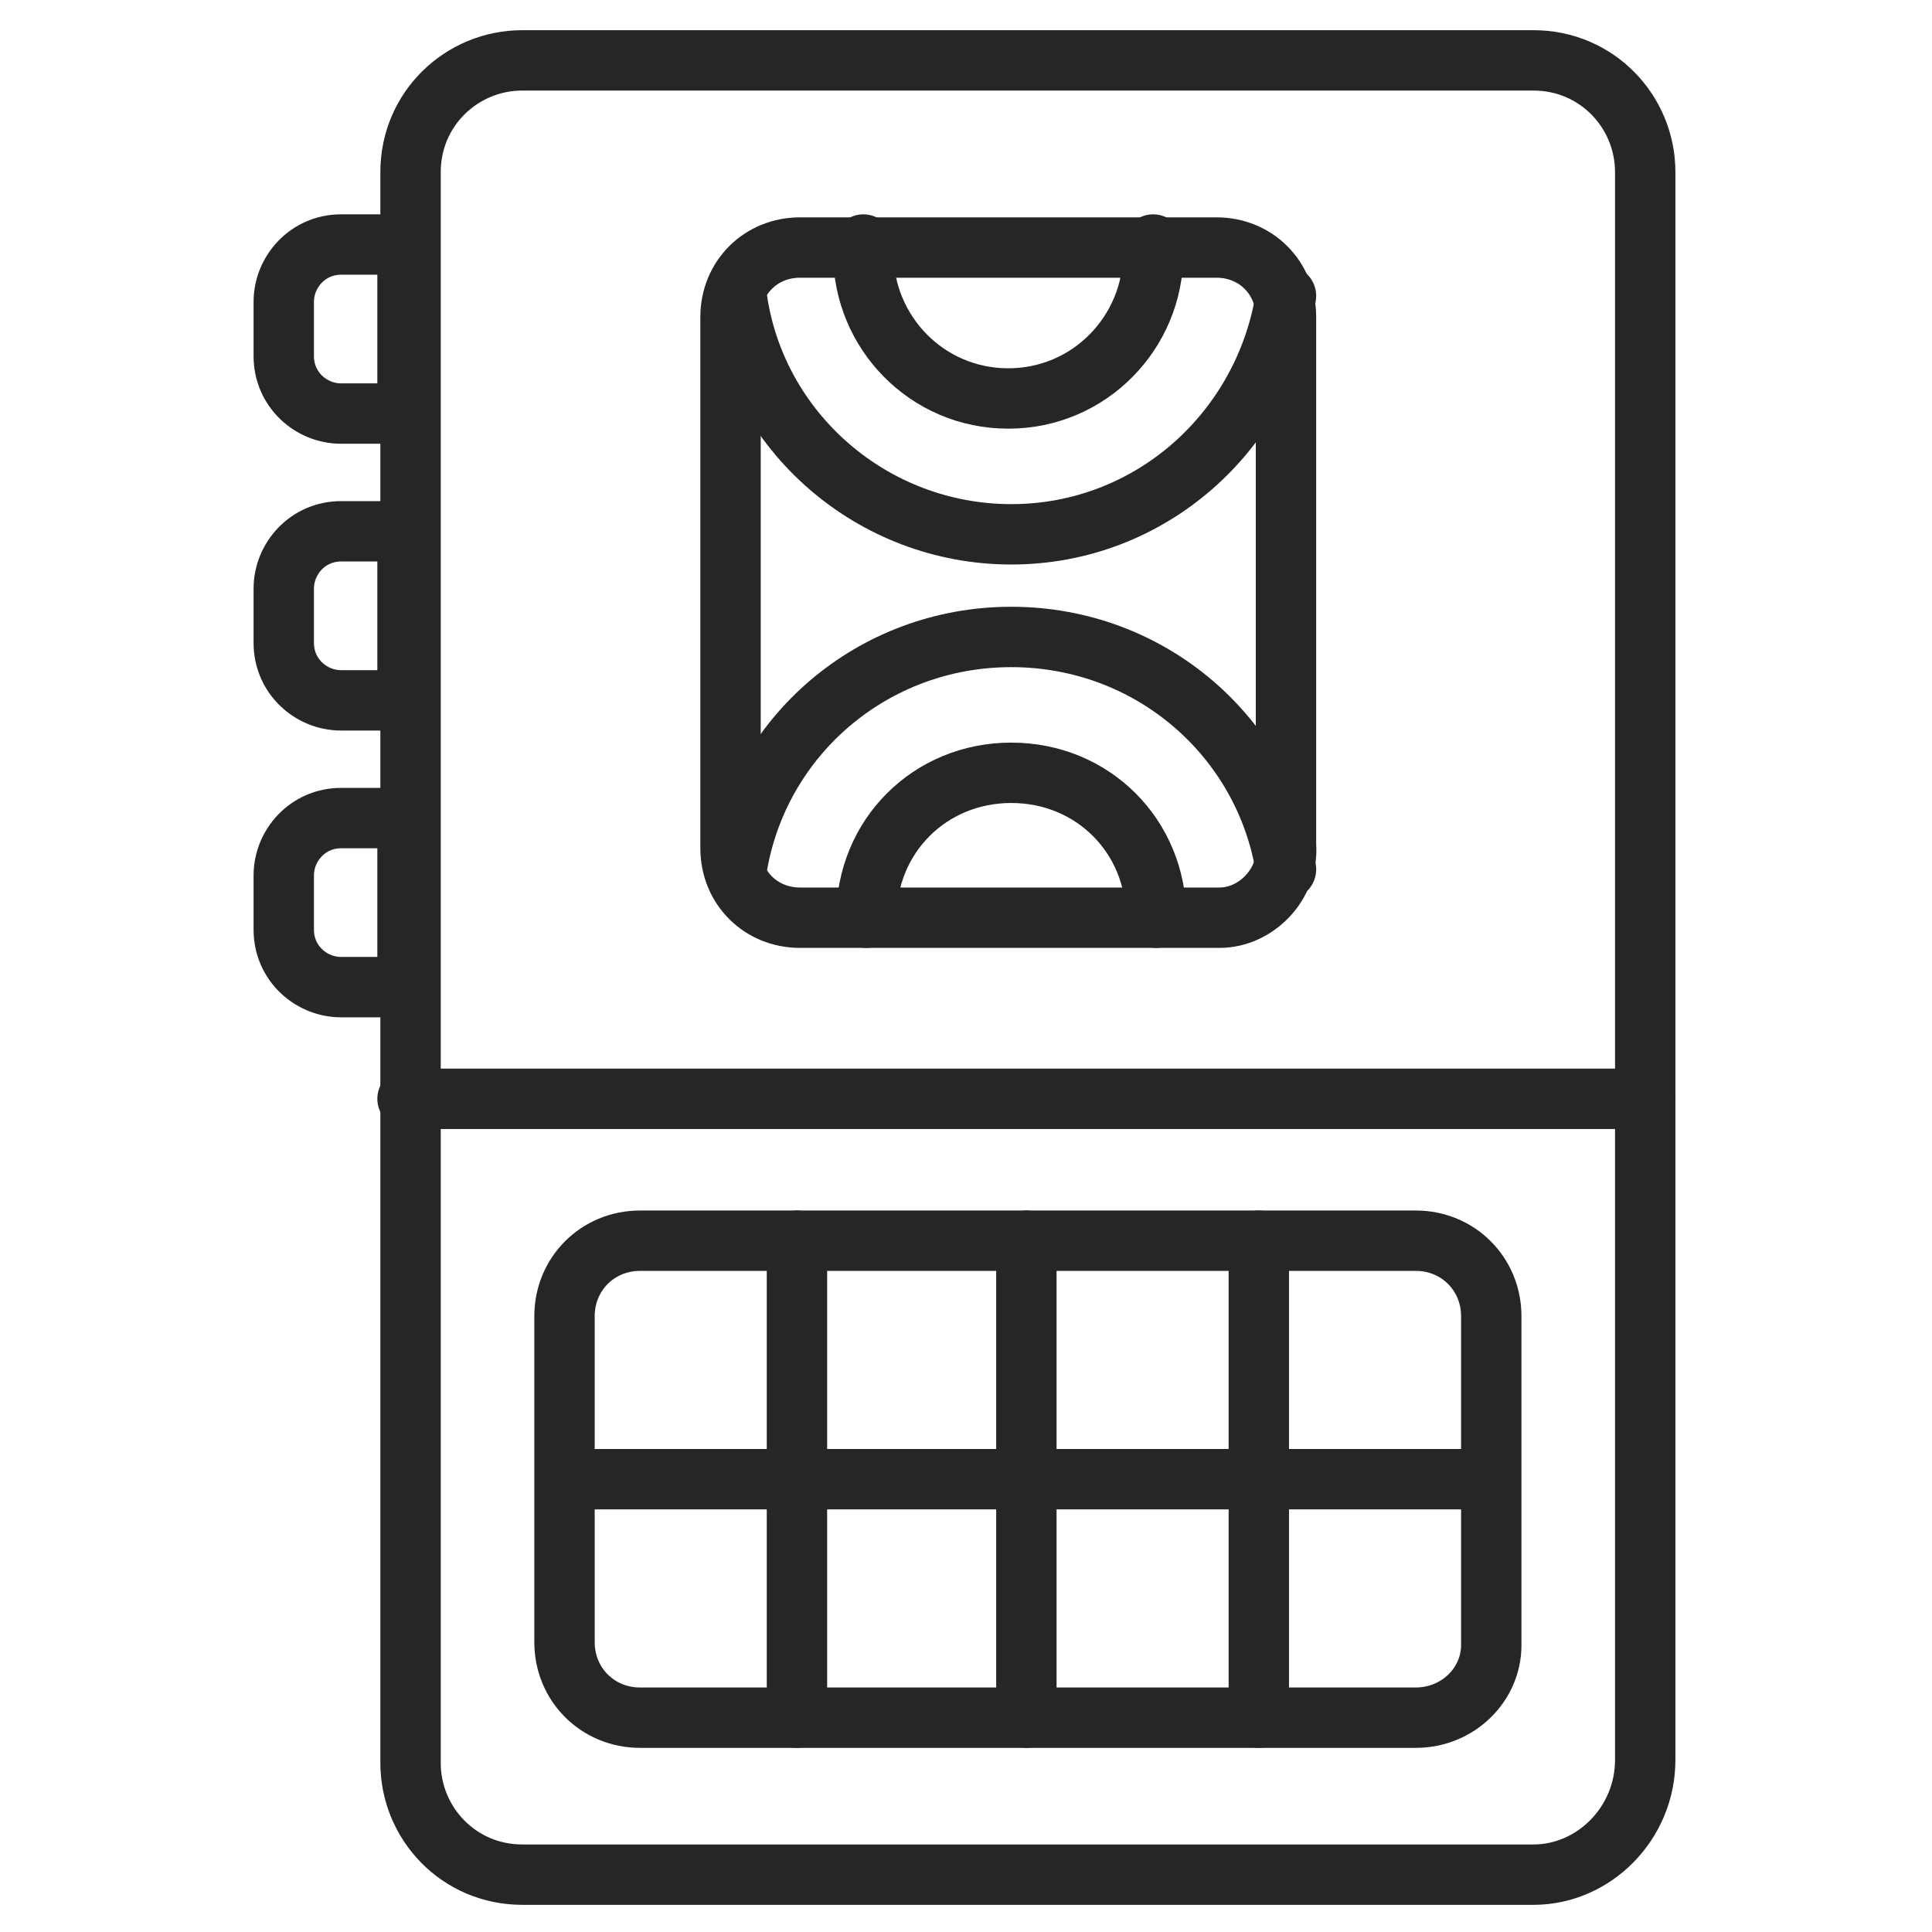 <?xml version="1.0" encoding="utf-8"?>
<!-- Generator: Adobe Illustrator 28.3.0, SVG Export Plug-In . SVG Version: 6.00 Build 0)  -->
<svg version="1.0" id="Layer_1" xmlns="http://www.w3.org/2000/svg" xmlns:xlink="http://www.w3.org/1999/xlink" x="0px" y="0px"
	 viewBox="0 0 64 64" style="enable-background:new 0 0 64 64;" xml:space="preserve">
<style type="text/css">
	.st0{fill:none;stroke:#282525;stroke-width:2;stroke-linecap:round;stroke-linejoin:round;stroke-miterlimit:10;}
</style>
<g>
	<path class="st0" d="M50.8,62.1H17.3c-2.1,0-3.7-1.7-3.7-3.7V5.7c0-2.1,1.7-3.7,3.7-3.7h33.5c2.1,0,3.7,1.7,3.7,3.7v52.6
		C54.5,60.4,52.8,62.1,50.8,62.1z"/>
	<path class="st0" d="M40.4,30.4H26.5c-1.3,0-2.3-1-2.3-2.3V10.5c0-1.3,1-2.3,2.3-2.3h13.8c1.3,0,2.3,1,2.3,2.3V28
		C42.7,29.3,41.6,30.4,40.4,30.4z"/>
	<path class="st0" d="M42.6,9.8c-0.7,4.5-4.5,7.9-9.1,7.9s-8.5-3.4-9.1-7.9c0,0,0,0,0,0"/>
	<path class="st0" d="M24.4,28.8c0.7-4.4,4.5-7.7,9.1-7.7c4.6,0,8.4,3.3,9.1,7.7"/>
	<path class="st0" d="M28.7,30.4c0-2.7,2.1-4.8,4.8-4.8s4.8,2.1,4.8,4.8"/>
	<path class="st0" d="M38.2,8.1c0,0.1,0,0.2,0,0.3c0,2.6-2.1,4.8-4.8,4.8s-4.8-2.2-4.8-4.8c0-0.1,0-0.2,0-0.3"/>
	<line class="st0" x1="13.5" y1="36.4" x2="54.5" y2="36.4"/>
	<path class="st0" d="M46.9,56.9H21.2c-1.4,0-2.5-1.1-2.5-2.5V43.6c0-1.4,1.1-2.5,2.5-2.5h25.7c1.4,0,2.5,1.1,2.5,2.5v10.9
		C49.4,55.8,48.3,56.9,46.9,56.9z"/>
	<line class="st0" x1="34" y1="41.1" x2="34" y2="56.9"/>
	<line class="st0" x1="26.4" y1="41.1" x2="26.4" y2="56.9"/>
	<line class="st0" x1="41.7" y1="41.1" x2="41.7" y2="56.9"/>
	<line class="st0" x1="48.9" y1="49" x2="19.1" y2="49"/>
	<path class="st0" d="M13.5,13.7h-2.2c-1,0-1.9-0.8-1.9-1.9V10c0-1,0.8-1.9,1.9-1.9h2.2V13.7z"/>
	<path class="st0" d="M13.5,23.2h-2.2c-1,0-1.9-0.8-1.9-1.9v-1.8c0-1,0.8-1.9,1.9-1.9h2.2V23.2z"/>
	<path class="st0" d="M13.5,32.7h-2.2c-1,0-1.9-0.8-1.9-1.9V29c0-1,0.8-1.9,1.9-1.9h2.2V32.7z"/>
</g>
</svg>
